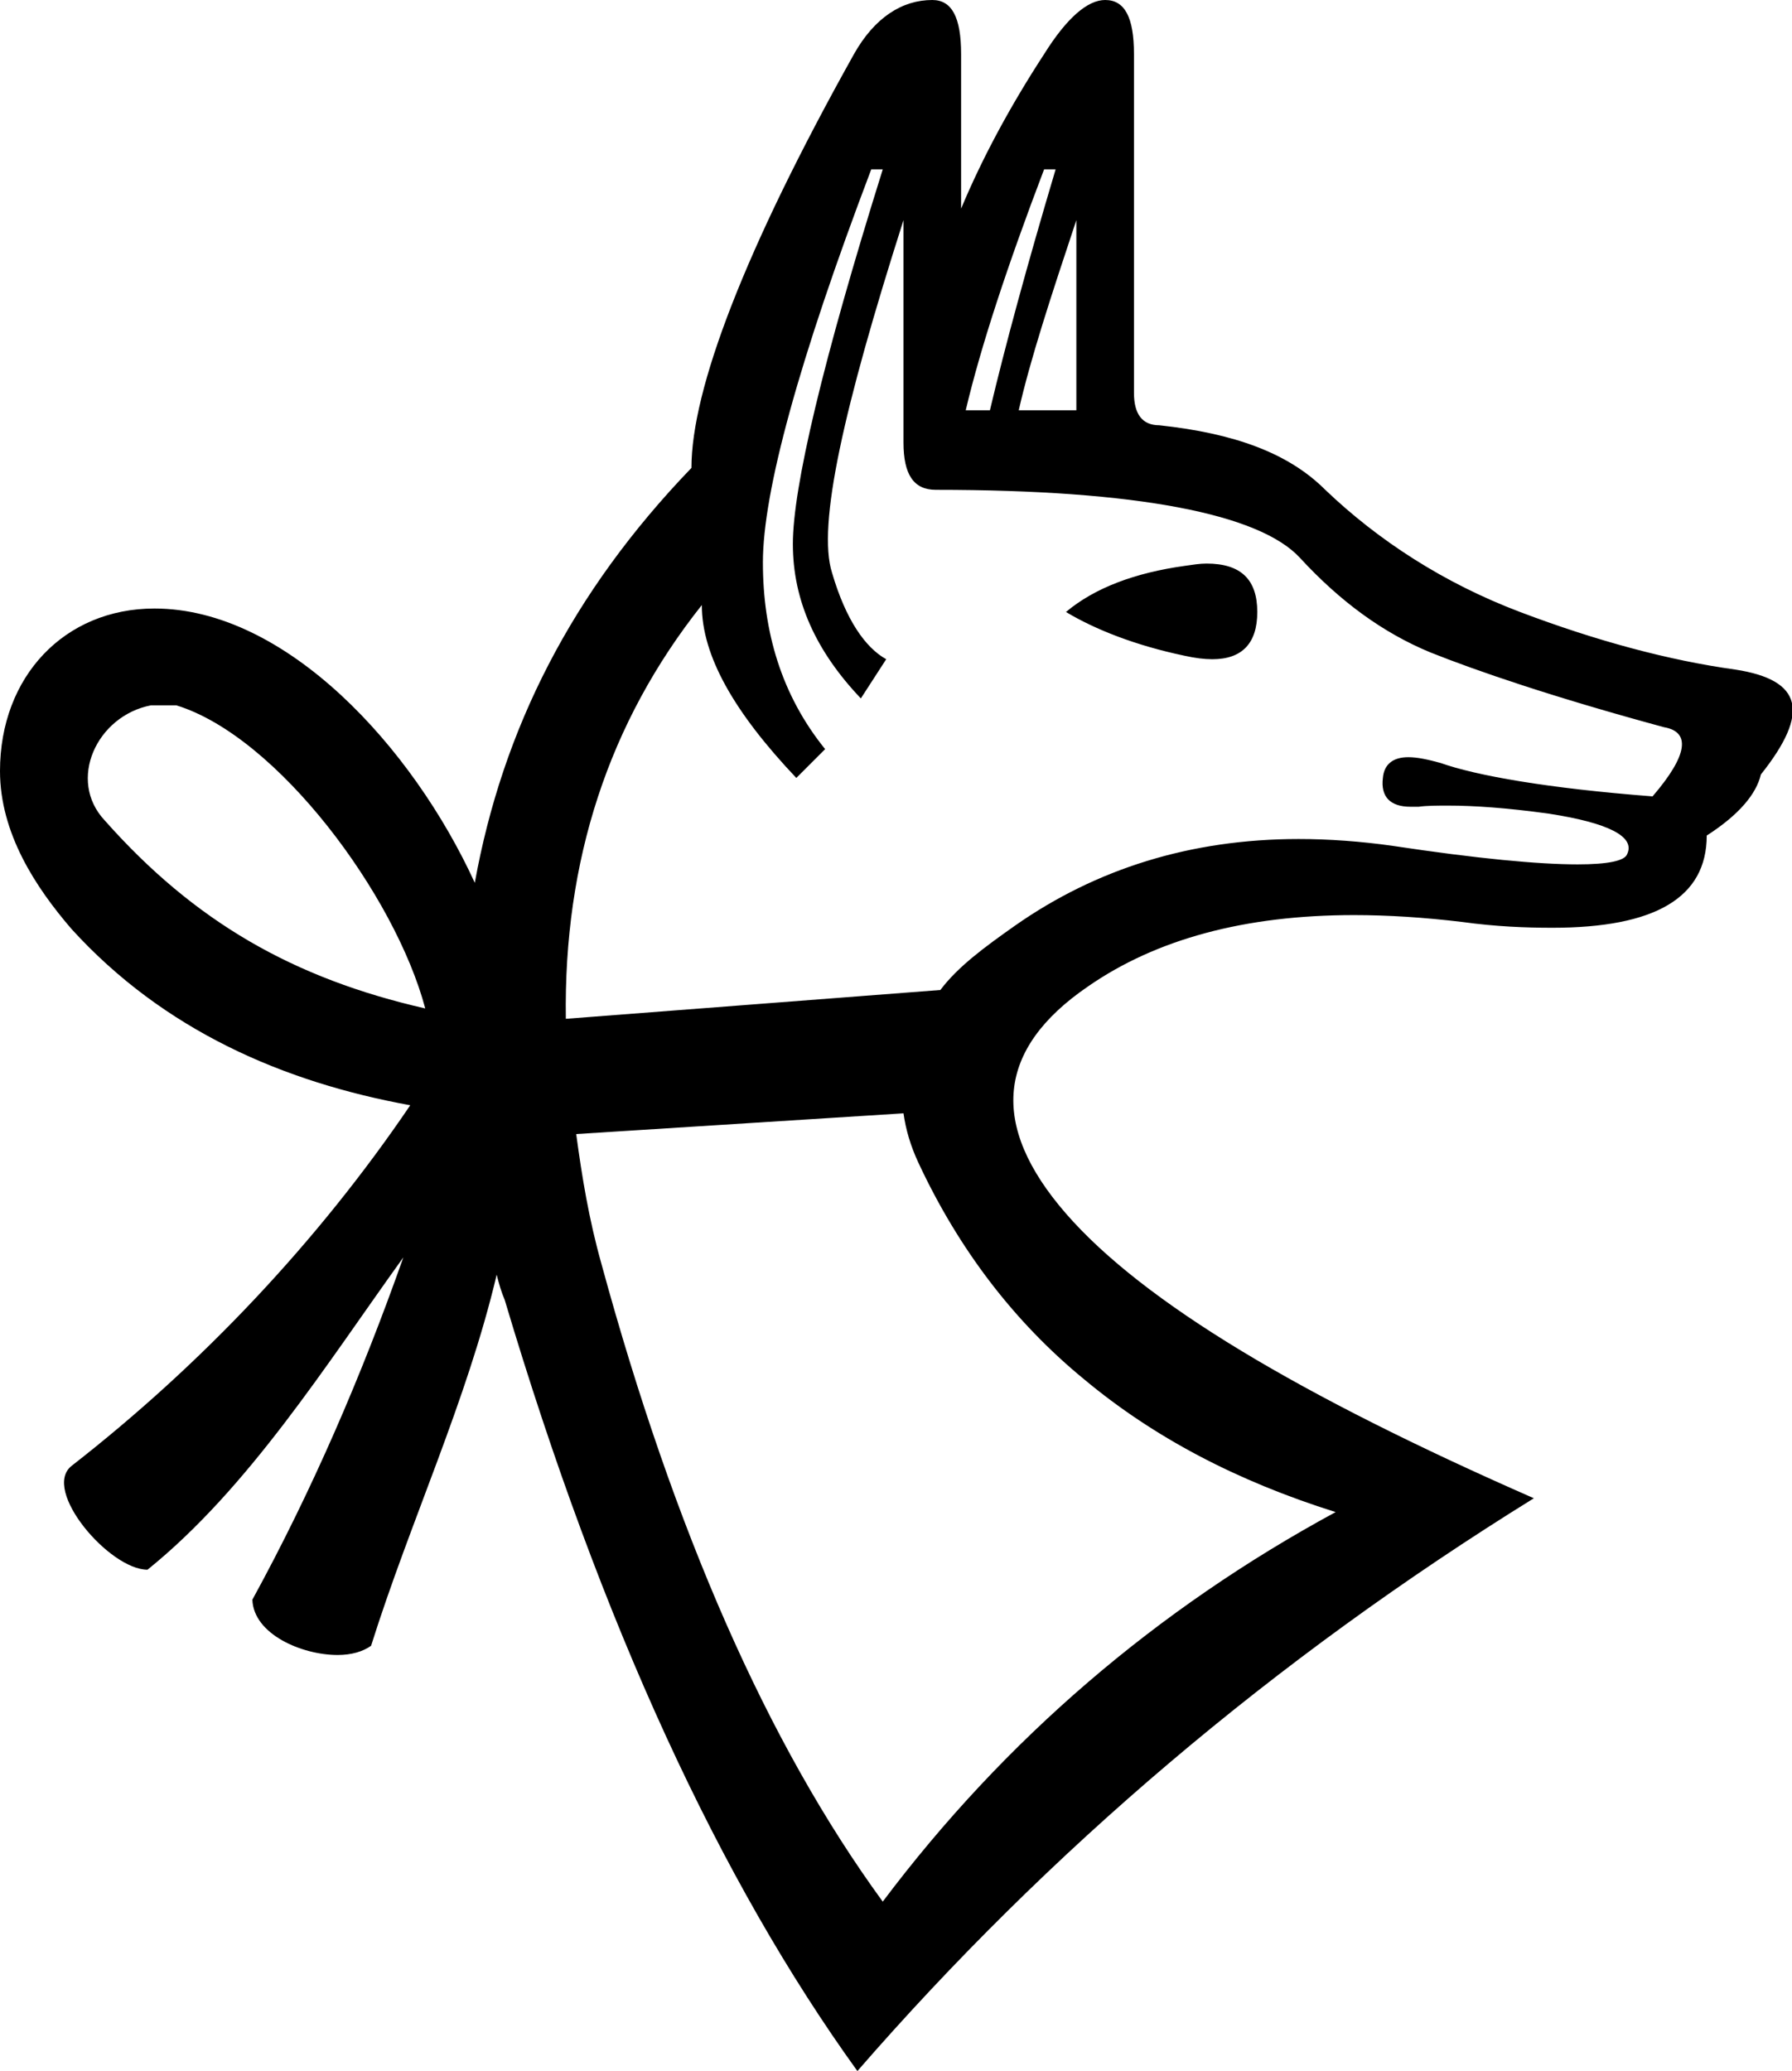 <?xml version='1.0' encoding ='UTF-8' standalone='no'?>
<svg width='15.55' height='17.97' xmlns='http://www.w3.org/2000/svg' xmlns:xlink='http://www.w3.org/1999/xlink'  version='1.1' >
<path style='fill:black; stroke:none' d=' M 9.16 1.47  C 8.91 2.31 8.72 3.01 8.59 3.56  L 8.38 3.56  C 8.51 3.01 8.74 2.31 9.06 1.47  Z  M 9.34 1.91  L 9.34 3.56  L 8.84 3.56  C 8.94 3.12 9.12 2.57 9.34 1.91  Z  M 10.47 4.89  C 10.41 4.89 10.35 4.9 10.28 4.91  C 9.85 4.97 9.5 5.1 9.25 5.31  C 9.5 5.46 9.85 5.6 10.28 5.69  C 10.37 5.71 10.45 5.72 10.52 5.72  C 10.78 5.72 10.91 5.58 10.91 5.31  C 10.91 5.03 10.77 4.89 10.47 4.89  Z  M 1.41 6.12  C 1.45 6.12 1.49 6.12 1.53 6.12  C 2.41 6.39 3.43 7.77 3.69 8.75  C 2.55 8.49 1.69 8 0.91 7.12  C 0.58 6.77 0.84 6.21 1.31 6.12  C 1.34 6.12 1.37 6.12 1.41 6.12  Z  M 7.66 1.47  C 7.14 3.13 6.88 4.23 6.88 4.72  C 6.88 5.21 7.08 5.65 7.47 6.06  L 7.69 5.72  C 7.51 5.62 7.34 5.38 7.22 4.97  C 7.09 4.56 7.32 3.54 7.84 1.91  L 7.84 3.84  C 7.84 4.12 7.93 4.25 8.12 4.25  C 9.87 4.25 10.93 4.46 11.28 4.84  C 11.63 5.22 12 5.49 12.41 5.66  C 12.81 5.82 13.48 6.05 14.44 6.31  C 14.67 6.35 14.65 6.55 14.34 6.91  C 13.43 6.84 12.81 6.73 12.5 6.62  C 12.39 6.59 12.3 6.57 12.22 6.57  C 12.09 6.57 12.01 6.63 12 6.75  C 11.98 6.91 12.06 7 12.24 7  C 12.26 7 12.29 7 12.31 7  C 12.38 6.99 12.47 6.99 12.57 6.99  C 12.79 6.99 13.08 7.01 13.44 7.06  C 13.96 7.14 14.19 7.26 14.12 7.41  C 14.1 7.47 13.95 7.5 13.69 7.5  C 13.35 7.5 12.82 7.45 12.09 7.34  C 11.81 7.3 11.53 7.28 11.27 7.28  C 10.33 7.28 9.51 7.54 8.81 8.03  C 8.54 8.22 8.31 8.39 8.16 8.59  L 4.91 8.84  C 4.89 7.47 5.28 6.27 6.09 5.25  C 6.09 5.69 6.37 6.18 6.91 6.75  L 7.16 6.5  C 6.78 6.03 6.62 5.48 6.62 4.88  C 6.62 4.27 6.93 3.13 7.56 1.47  Z  M 7.84 9.66  C 7.86 9.8 7.9 9.94 7.97 10.09  C 8.32 10.84 8.8 11.47 9.41 11.97  C 10.01 12.47 10.73 12.85 11.59 13.12  C 10.04 13.96 8.72 15.09 7.66 16.5  C 6.66 15.13 5.85 13.28 5.22 10.97  C 5.11 10.58 5.05 10.21 5 9.84  L 7.84 9.66  Z  M 8.09 0  C 7.83 0 7.59 0.15 7.41 0.47  C 6.46 2.17 6 3.38 6 4.06  C 4.96 5.14 4.36 6.33 4.12 7.66  C 3.58 6.48 2.48 5.28 1.34 5.28  C 0.56 5.28 0 5.87 0 6.69  C -0 7.23 0.31 7.7 0.62 8.06  C 1.42 8.94 2.46 9.39 3.56 9.59  C 2.76 10.77 1.75 11.84 0.62 12.72  C 0.36 12.93 0.95 13.62 1.28 13.62  C 2.16 12.91 2.83 11.84 3.5 10.91  L 3.5 10.91  C 3.14 11.93 2.71 12.93 2.19 13.88  C 2.2 14.18 2.62 14.36 2.93 14.36  C 3.05 14.36 3.15 14.33 3.22 14.28  C 3.56 13.2 4.05 12.16 4.31 11.06  C 4.33 11.14 4.35 11.21 4.38 11.28  C 5.22 14.1 6.25 16.32 7.44 17.97  C 9.1 16.06 11.05 14.4 13.31 13  C 11.28 12.11 9.92 11.3 9.25 10.53  C 8.58 9.76 8.65 9.1 9.44 8.56  C 10.03 8.15 10.8 7.94 11.75 7.94  C 12.04 7.94 12.36 7.96 12.69 8  C 12.98 8.04 13.24 8.05 13.47 8.05  C 14.36 8.05 14.81 7.79 14.81 7.25  C 15.09 7.07 15.24 6.89 15.28 6.72  C 15.71 6.18 15.64 5.9 15.06 5.81  C 14.48 5.73 13.85 5.56 13.19 5.31  C 12.53 5.06 11.96 4.69 11.5 4.25  C 11.18 3.93 10.71 3.76 10.06 3.69  C 9.91 3.69 9.84 3.59 9.84 3.41  L 9.84 0.47  C 9.84 0.15 9.76 0 9.59 0  C 9.44 0 9.26 0.15 9.06 0.47  C 8.76 0.93 8.52 1.38 8.34 1.81  L 8.34 0.47  C 8.34 0.15 8.26 0 8.09 0  Z '/></svg>
